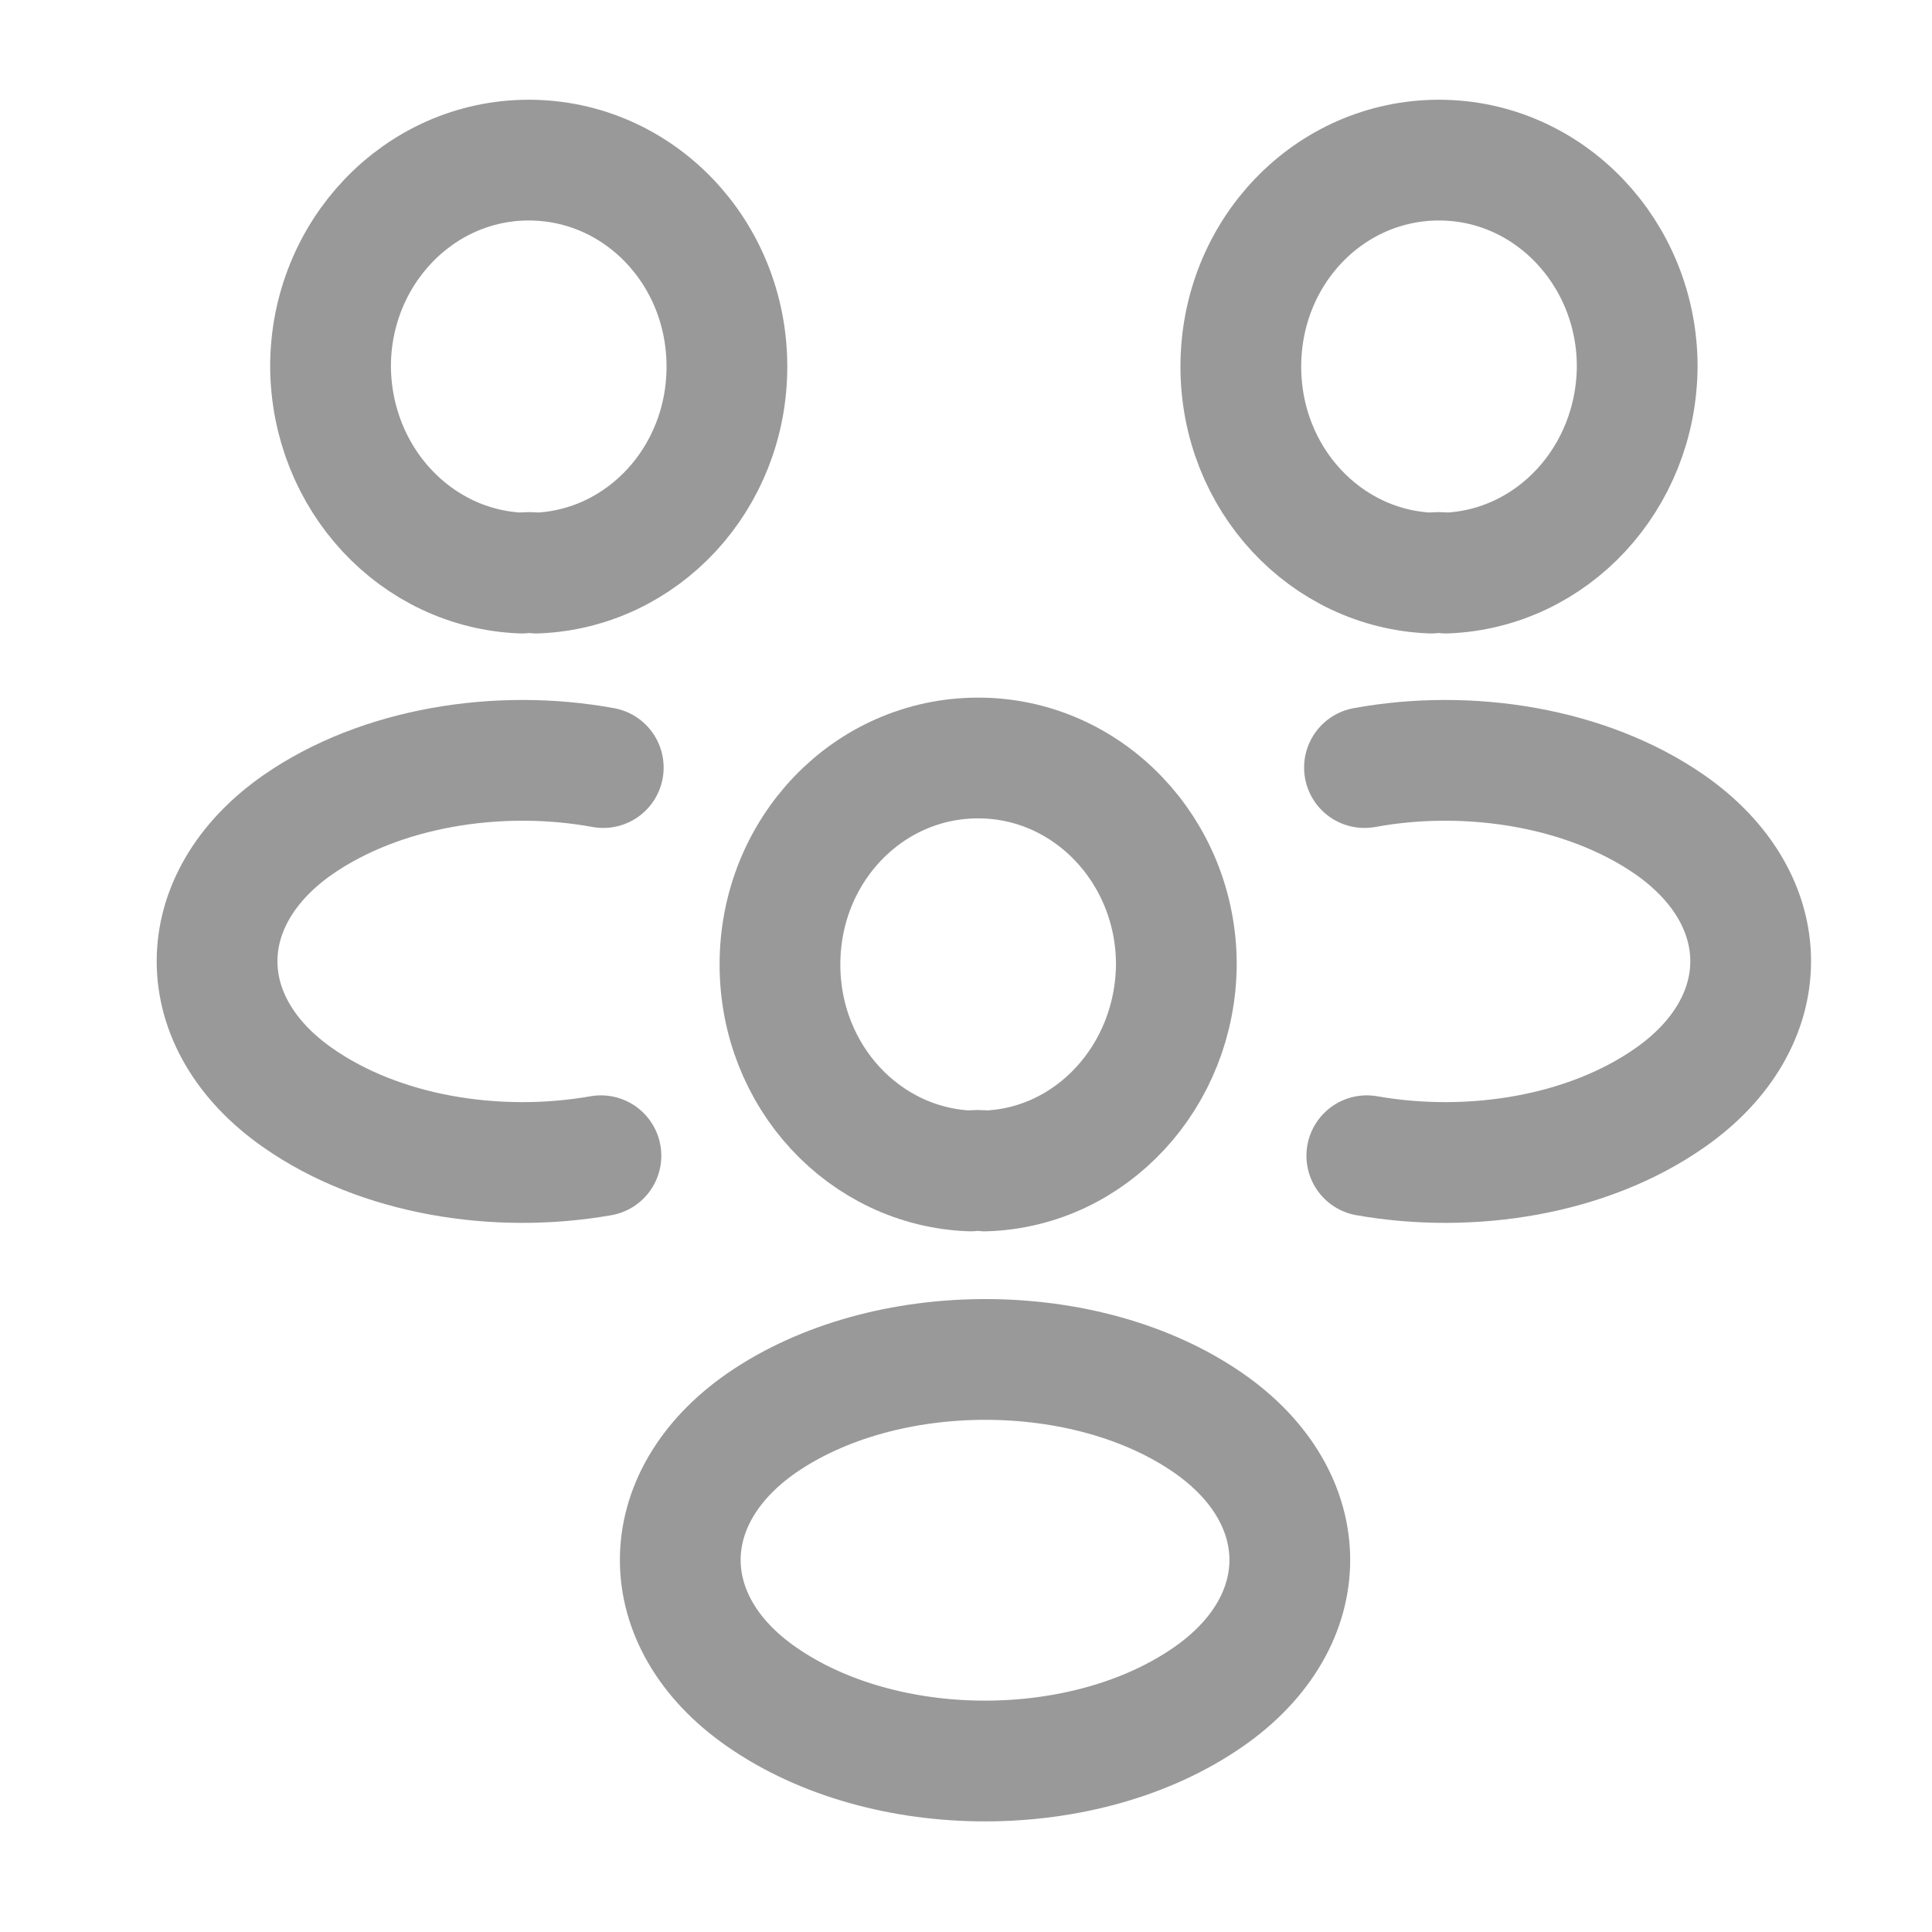 <svg width="24" height="24" viewBox="0 0 24 24" fill="none" xmlns="http://www.w3.org/2000/svg">
<path d="M17.962 7.119C17.904 7.109 17.838 7.109 17.78 7.119C16.464 7.069 15.414 5.946 15.414 4.554C15.414 3.132 16.511 1.989 17.876 1.989C19.24 1.989 20.338 3.142 20.338 4.554C20.328 5.946 19.279 7.069 17.962 7.119Z" stroke="#999999" stroke-width="1.5" stroke-linecap="round" stroke-linejoin="round"/>
<path d="M16.979 14.357C18.286 14.586 19.727 14.347 20.738 13.641C22.084 12.707 22.084 11.175 20.738 10.241C19.717 9.535 18.257 9.296 16.95 9.535" stroke="#999999" stroke-width="1.5" stroke-linecap="round" stroke-linejoin="round"/>
<path d="M6.482 7.119C6.54 7.109 6.606 7.109 6.664 7.119C7.98 7.069 9.03 5.946 9.03 4.554C9.03 3.132 7.933 1.989 6.568 1.989C5.204 1.989 4.106 3.142 4.106 4.554C4.116 5.946 5.166 7.069 6.482 7.119Z" stroke="#999999" stroke-width="1.5" stroke-linecap="round" stroke-linejoin="round"/>
<path d="M7.465 14.357C6.158 14.586 4.717 14.347 3.706 13.641C2.36 12.707 2.36 11.175 3.706 10.241C4.727 9.535 6.187 9.296 7.494 9.535" stroke="#999999" stroke-width="1.5" stroke-linecap="round" stroke-linejoin="round"/>
<path d="M12.237 14.546C12.179 14.536 12.113 14.536 12.055 14.546C10.739 14.496 9.689 13.373 9.689 11.981C9.689 10.559 10.786 9.416 12.151 9.416C13.515 9.416 14.613 10.569 14.613 11.981C14.603 13.373 13.553 14.506 12.237 14.546Z" stroke="#999999" stroke-width="1.5" stroke-linecap="round" stroke-linejoin="round"/>
<path d="M9.46 17.678C8.114 18.613 8.114 20.144 9.46 21.078C10.986 22.142 13.486 22.142 15.013 21.078C16.359 20.144 16.359 18.613 15.013 17.678C13.496 16.624 10.986 16.624 9.46 17.678Z" stroke="#999999" stroke-width="1.5" stroke-linecap="round" stroke-linejoin="round"/>
</svg>
